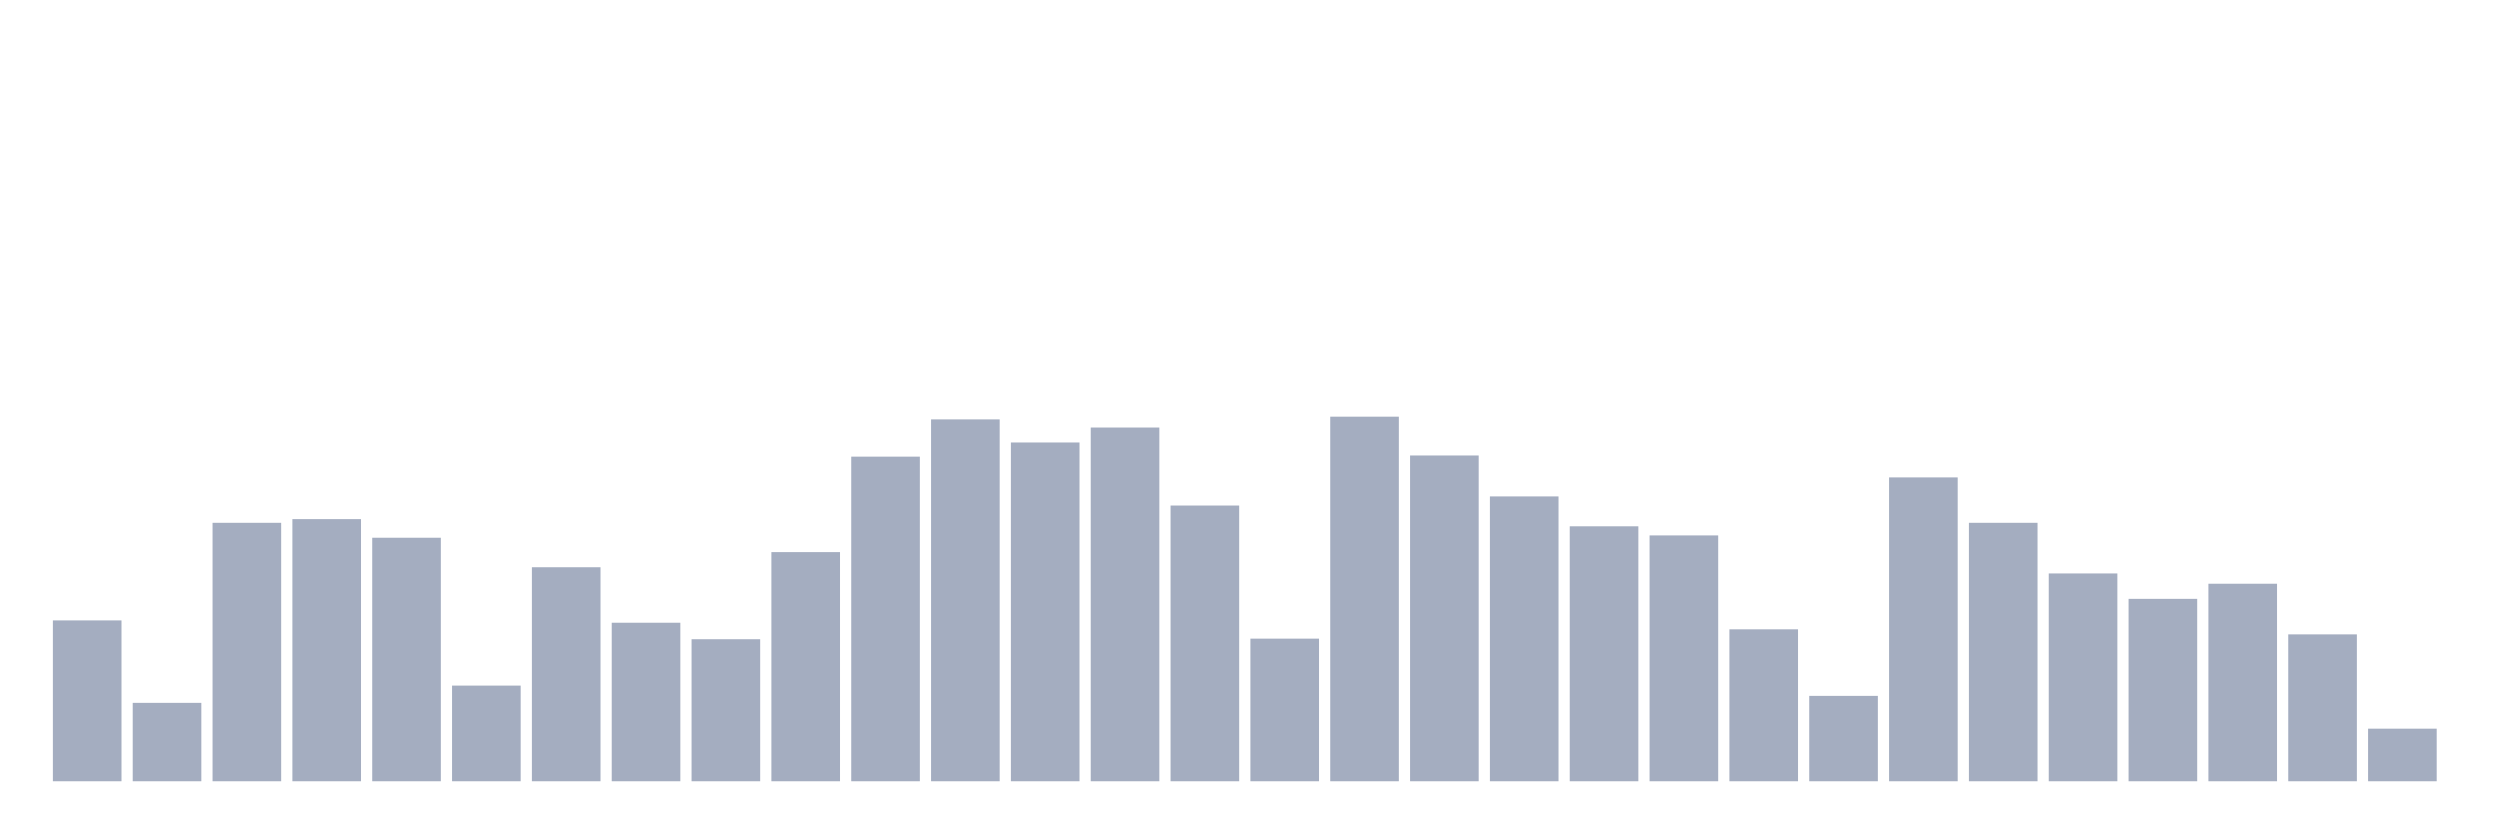 <svg xmlns="http://www.w3.org/2000/svg" viewBox="0 0 480 160"><g transform="translate(10,10)"><rect class="bar" x="0.153" width="13.175" y="109.117" height="30.883" fill="rgb(164,173,192)"></rect><rect class="bar" x="15.482" width="13.175" y="124.949" height="15.051" fill="rgb(164,173,192)"></rect><rect class="bar" x="30.81" width="13.175" y="90.378" height="49.622" fill="rgb(164,173,192)"></rect><rect class="bar" x="46.138" width="13.175" y="89.67" height="50.33" fill="rgb(164,173,192)"></rect><rect class="bar" x="61.466" width="13.175" y="93.246" height="46.754" fill="rgb(164,173,192)"></rect><rect class="bar" x="76.794" width="13.175" y="121.634" height="18.366" fill="rgb(164,173,192)"></rect><rect class="bar" x="92.123" width="13.175" y="98.909" height="41.091" fill="rgb(164,173,192)"></rect><rect class="bar" x="107.451" width="13.175" y="109.564" height="30.436" fill="rgb(164,173,192)"></rect><rect class="bar" x="122.779" width="13.175" y="112.73" height="27.27" fill="rgb(164,173,192)"></rect><rect class="bar" x="138.107" width="13.175" y="96.003" height="43.997" fill="rgb(164,173,192)"></rect><rect class="bar" x="153.436" width="13.175" y="77.674" height="62.326" fill="rgb(164,173,192)"></rect><rect class="bar" x="168.764" width="13.175" y="70.522" height="69.478" fill="rgb(164,173,192)"></rect><rect class="bar" x="184.092" width="13.175" y="74.955" height="65.045" fill="rgb(164,173,192)"></rect><rect class="bar" x="199.42" width="13.175" y="72.086" height="67.914" fill="rgb(164,173,192)"></rect><rect class="bar" x="214.748" width="13.175" y="87.062" height="52.938" fill="rgb(164,173,192)"></rect><rect class="bar" x="230.077" width="13.175" y="112.618" height="27.382" fill="rgb(164,173,192)"></rect><rect class="bar" x="245.405" width="13.175" y="70" height="70" fill="rgb(164,173,192)"></rect><rect class="bar" x="260.733" width="13.175" y="77.451" height="62.549" fill="rgb(164,173,192)"></rect><rect class="bar" x="276.061" width="13.175" y="85.311" height="54.689" fill="rgb(164,173,192)"></rect><rect class="bar" x="291.39" width="13.175" y="91.048" height="48.952" fill="rgb(164,173,192)"></rect><rect class="bar" x="306.718" width="13.175" y="92.799" height="47.201" fill="rgb(164,173,192)"></rect><rect class="bar" x="322.046" width="13.175" y="110.83" height="29.17" fill="rgb(164,173,192)"></rect><rect class="bar" x="337.374" width="13.175" y="123.608" height="16.392" fill="rgb(164,173,192)"></rect><rect class="bar" x="352.702" width="13.175" y="81.66" height="58.34" fill="rgb(164,173,192)"></rect><rect class="bar" x="368.031" width="13.175" y="90.378" height="49.622" fill="rgb(164,173,192)"></rect><rect class="bar" x="383.359" width="13.175" y="100.101" height="39.899" fill="rgb(164,173,192)"></rect><rect class="bar" x="398.687" width="13.175" y="104.981" height="35.019" fill="rgb(164,173,192)"></rect><rect class="bar" x="414.015" width="13.175" y="102.076" height="37.924" fill="rgb(164,173,192)"></rect><rect class="bar" x="429.344" width="13.175" y="111.799" height="28.201" fill="rgb(164,173,192)"></rect><rect class="bar" x="444.672" width="13.175" y="129.904" height="10.096" fill="rgb(164,173,192)"></rect></g></svg>